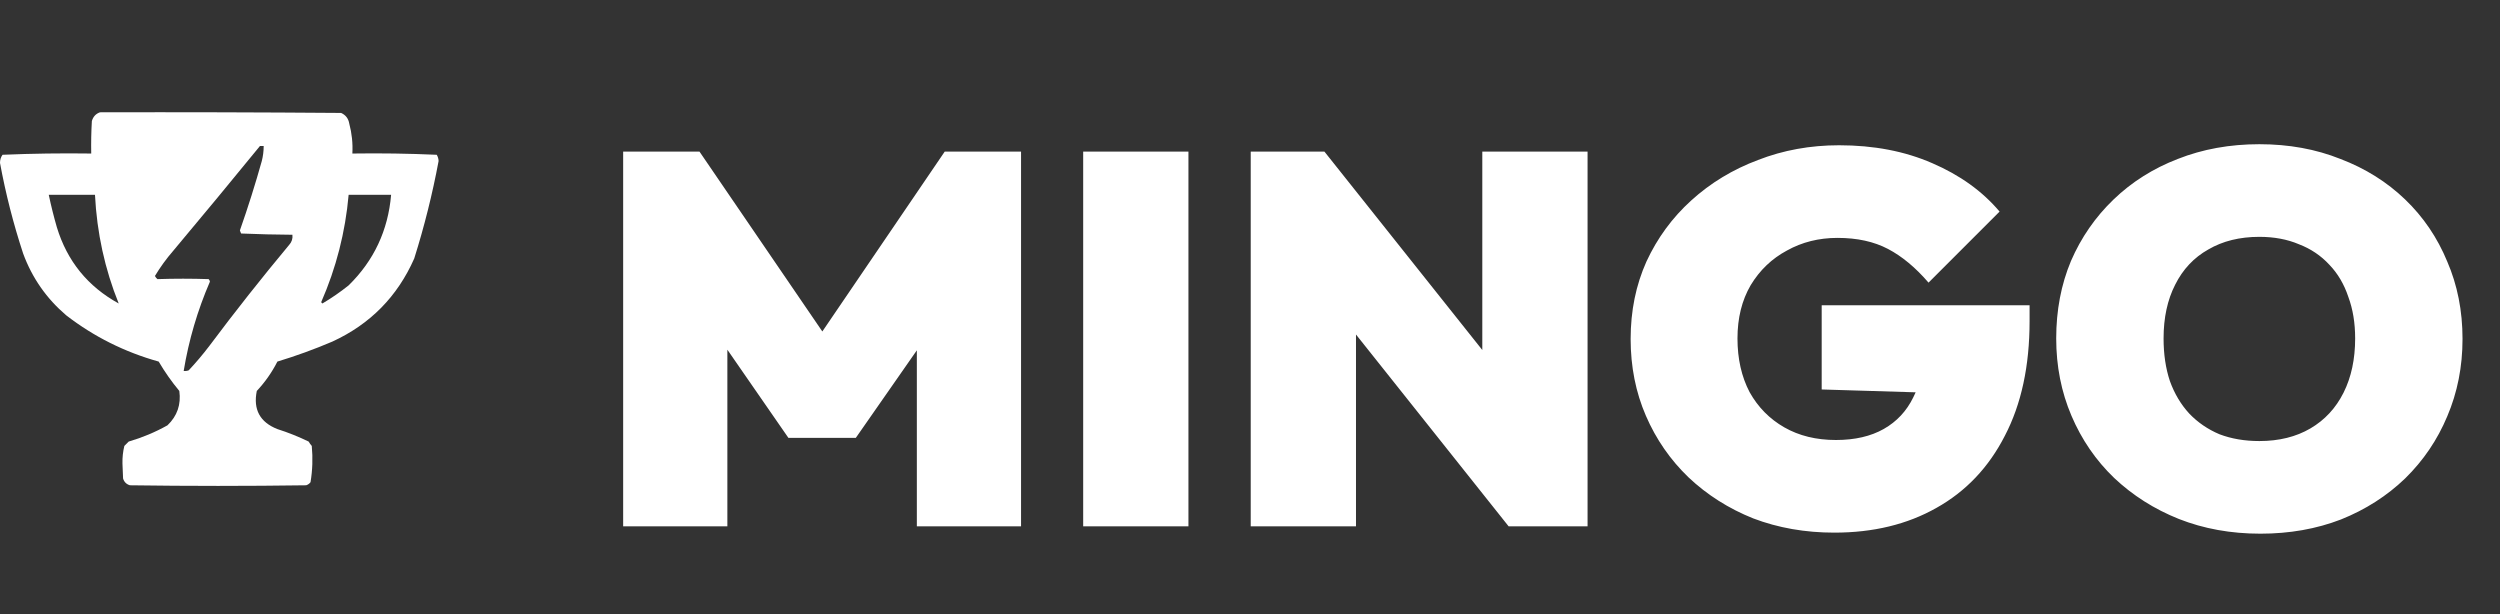 <svg width="114" height="28" viewBox="0 0 114 28" fill="none" xmlns="http://www.w3.org/2000/svg">
<rect x="0" y="0" width="114" height="28" fill="#333333" stroke="none"/>
<path d="M15.556 5.15C15.764 5.245 15.888 5.406 15.926 5.634C16.045 6.082 16.093 6.537 16.068 7.001C17.355 6.982 18.637 7.001 19.915 7.058C19.968 7.145 19.996 7.241 20 7.343C19.719 8.847 19.348 10.329 18.889 11.787C18.124 13.52 16.881 14.783 15.157 15.576C14.338 15.925 13.501 16.23 12.649 16.488C12.399 16.98 12.086 17.426 11.71 17.827C11.539 18.671 11.851 19.251 12.649 19.566C13.138 19.722 13.613 19.912 14.074 20.135C14.115 20.206 14.162 20.273 14.217 20.334C14.269 20.889 14.251 21.441 14.16 21.988C14.109 22.056 14.041 22.103 13.96 22.129C11.282 22.167 8.604 22.167 5.926 22.129C5.765 22.082 5.66 21.978 5.612 21.817C5.603 21.589 5.594 21.36 5.584 21.132C5.578 20.86 5.607 20.594 5.67 20.334C5.736 20.268 5.803 20.201 5.869 20.135C6.488 19.954 7.077 19.708 7.636 19.395C8.082 18.969 8.262 18.446 8.177 17.827C7.829 17.408 7.515 16.962 7.236 16.488C5.688 16.056 4.283 15.353 3.021 14.38C2.118 13.61 1.463 12.67 1.055 11.56C0.61 10.207 0.258 8.83 1.89876e-05 7.429C-0.001 7.293 0.037 7.169 0.114 7.058C1.462 7.001 2.811 6.982 4.16 7.001C4.151 6.507 4.16 6.013 4.189 5.52C4.247 5.32 4.37 5.187 4.559 5.121C8.224 5.112 11.89 5.121 15.556 5.15ZM11.853 6.659C10.545 8.262 9.224 9.857 7.892 11.445C7.583 11.801 7.308 12.181 7.065 12.585C7.093 12.641 7.131 12.688 7.18 12.728C7.958 12.702 8.736 12.702 9.516 12.728C9.545 12.76 9.565 12.798 9.573 12.842C9.007 14.152 8.607 15.511 8.376 16.916C8.454 16.925 8.531 16.915 8.605 16.887C8.938 16.533 9.251 16.163 9.544 15.777C10.718 14.207 11.935 12.668 13.191 11.16C13.306 11.031 13.354 10.88 13.334 10.705C12.557 10.7 11.777 10.68 10.997 10.648C10.973 10.603 10.954 10.555 10.94 10.505C11.307 9.462 11.64 8.407 11.938 7.343C11.995 7.118 12.024 6.891 12.024 6.659H11.853ZM2.223 8.882C2.328 9.379 2.451 9.874 2.593 10.364C3.063 11.907 4.004 13.065 5.413 13.839C4.779 12.268 4.418 10.615 4.331 8.882H2.223ZM15.898 8.882C15.747 10.585 15.33 12.218 14.645 13.781C14.664 13.8 14.682 13.82 14.701 13.839C15.12 13.592 15.518 13.316 15.898 13.013C17.051 11.882 17.697 10.505 17.835 8.882H15.898Z" fill="white"/>
<path d="M28.416 24V6.912H31.896L38.256 16.224H36.744L43.08 6.912H46.56V24H41.808V14.784L42.504 14.976L39.024 19.968H35.952L32.496 14.976L33.168 14.784V24H28.416ZM49.393 24V6.912H54.193V24H49.393ZM57.033 24V6.912H60.393L61.833 10.512V24H57.033ZM68.793 24L58.881 11.544L60.393 6.912L70.305 19.368L68.793 24ZM68.793 24L67.593 20.208V6.912H72.393V24H68.793ZM83.645 24.288C82.317 24.288 81.085 24.072 79.949 23.64C78.829 23.192 77.845 22.568 76.997 21.768C76.165 20.968 75.517 20.032 75.053 18.96C74.589 17.888 74.357 16.72 74.357 15.456C74.357 14.176 74.597 13 75.077 11.928C75.573 10.856 76.253 9.928 77.117 9.144C77.997 8.344 79.013 7.728 80.165 7.296C81.317 6.848 82.549 6.624 83.861 6.624C85.445 6.624 86.861 6.896 88.109 7.44C89.373 7.984 90.397 8.72 91.181 9.648L87.941 12.888C87.349 12.2 86.733 11.688 86.093 11.352C85.453 11.016 84.685 10.848 83.789 10.848C82.941 10.848 82.173 11.04 81.485 11.424C80.797 11.792 80.245 12.32 79.829 13.008C79.429 13.696 79.229 14.504 79.229 15.432C79.229 16.36 79.413 17.176 79.781 17.88C80.165 18.568 80.693 19.104 81.365 19.488C82.037 19.872 82.821 20.064 83.717 20.064C84.581 20.064 85.309 19.896 85.901 19.56C86.493 19.224 86.941 18.744 87.245 18.12C87.565 17.496 87.725 16.76 87.725 15.912L91.013 18L83.069 17.76V13.92H92.549V14.64C92.549 16.688 92.173 18.432 91.421 19.872C90.685 21.312 89.645 22.408 88.301 23.16C86.973 23.912 85.421 24.288 83.645 24.288ZM103.075 24.336C101.731 24.336 100.491 24.112 99.355 23.664C98.235 23.216 97.251 22.592 96.403 21.792C95.571 20.992 94.923 20.048 94.459 18.96C93.995 17.872 93.763 16.696 93.763 15.432C93.763 14.152 93.987 12.976 94.435 11.904C94.899 10.832 95.547 9.896 96.379 9.096C97.211 8.296 98.187 7.68 99.307 7.248C100.443 6.8 101.683 6.576 103.027 6.576C104.371 6.576 105.603 6.8 106.723 7.248C107.859 7.68 108.843 8.296 109.675 9.096C110.507 9.896 111.147 10.84 111.595 11.928C112.059 13 112.291 14.176 112.291 15.456C112.291 16.72 112.059 17.896 111.595 18.984C111.147 20.056 110.507 21 109.675 21.816C108.843 22.616 107.867 23.24 106.747 23.688C105.627 24.12 104.403 24.336 103.075 24.336ZM103.027 20.112C103.923 20.112 104.699 19.92 105.355 19.536C106.011 19.152 106.515 18.608 106.867 17.904C107.219 17.2 107.395 16.376 107.395 15.432C107.395 14.728 107.291 14.096 107.083 13.536C106.891 12.96 106.603 12.472 106.219 12.072C105.835 11.656 105.371 11.344 104.827 11.136C104.299 10.912 103.699 10.8 103.027 10.8C102.131 10.8 101.355 10.992 100.699 11.376C100.043 11.744 99.539 12.28 99.187 12.984C98.835 13.672 98.659 14.488 98.659 15.432C98.659 16.152 98.755 16.8 98.947 17.376C99.155 17.952 99.451 18.448 99.835 18.864C100.219 19.264 100.675 19.576 101.203 19.8C101.747 20.008 102.355 20.112 103.027 20.112Z" fill="white"/>
</svg>

